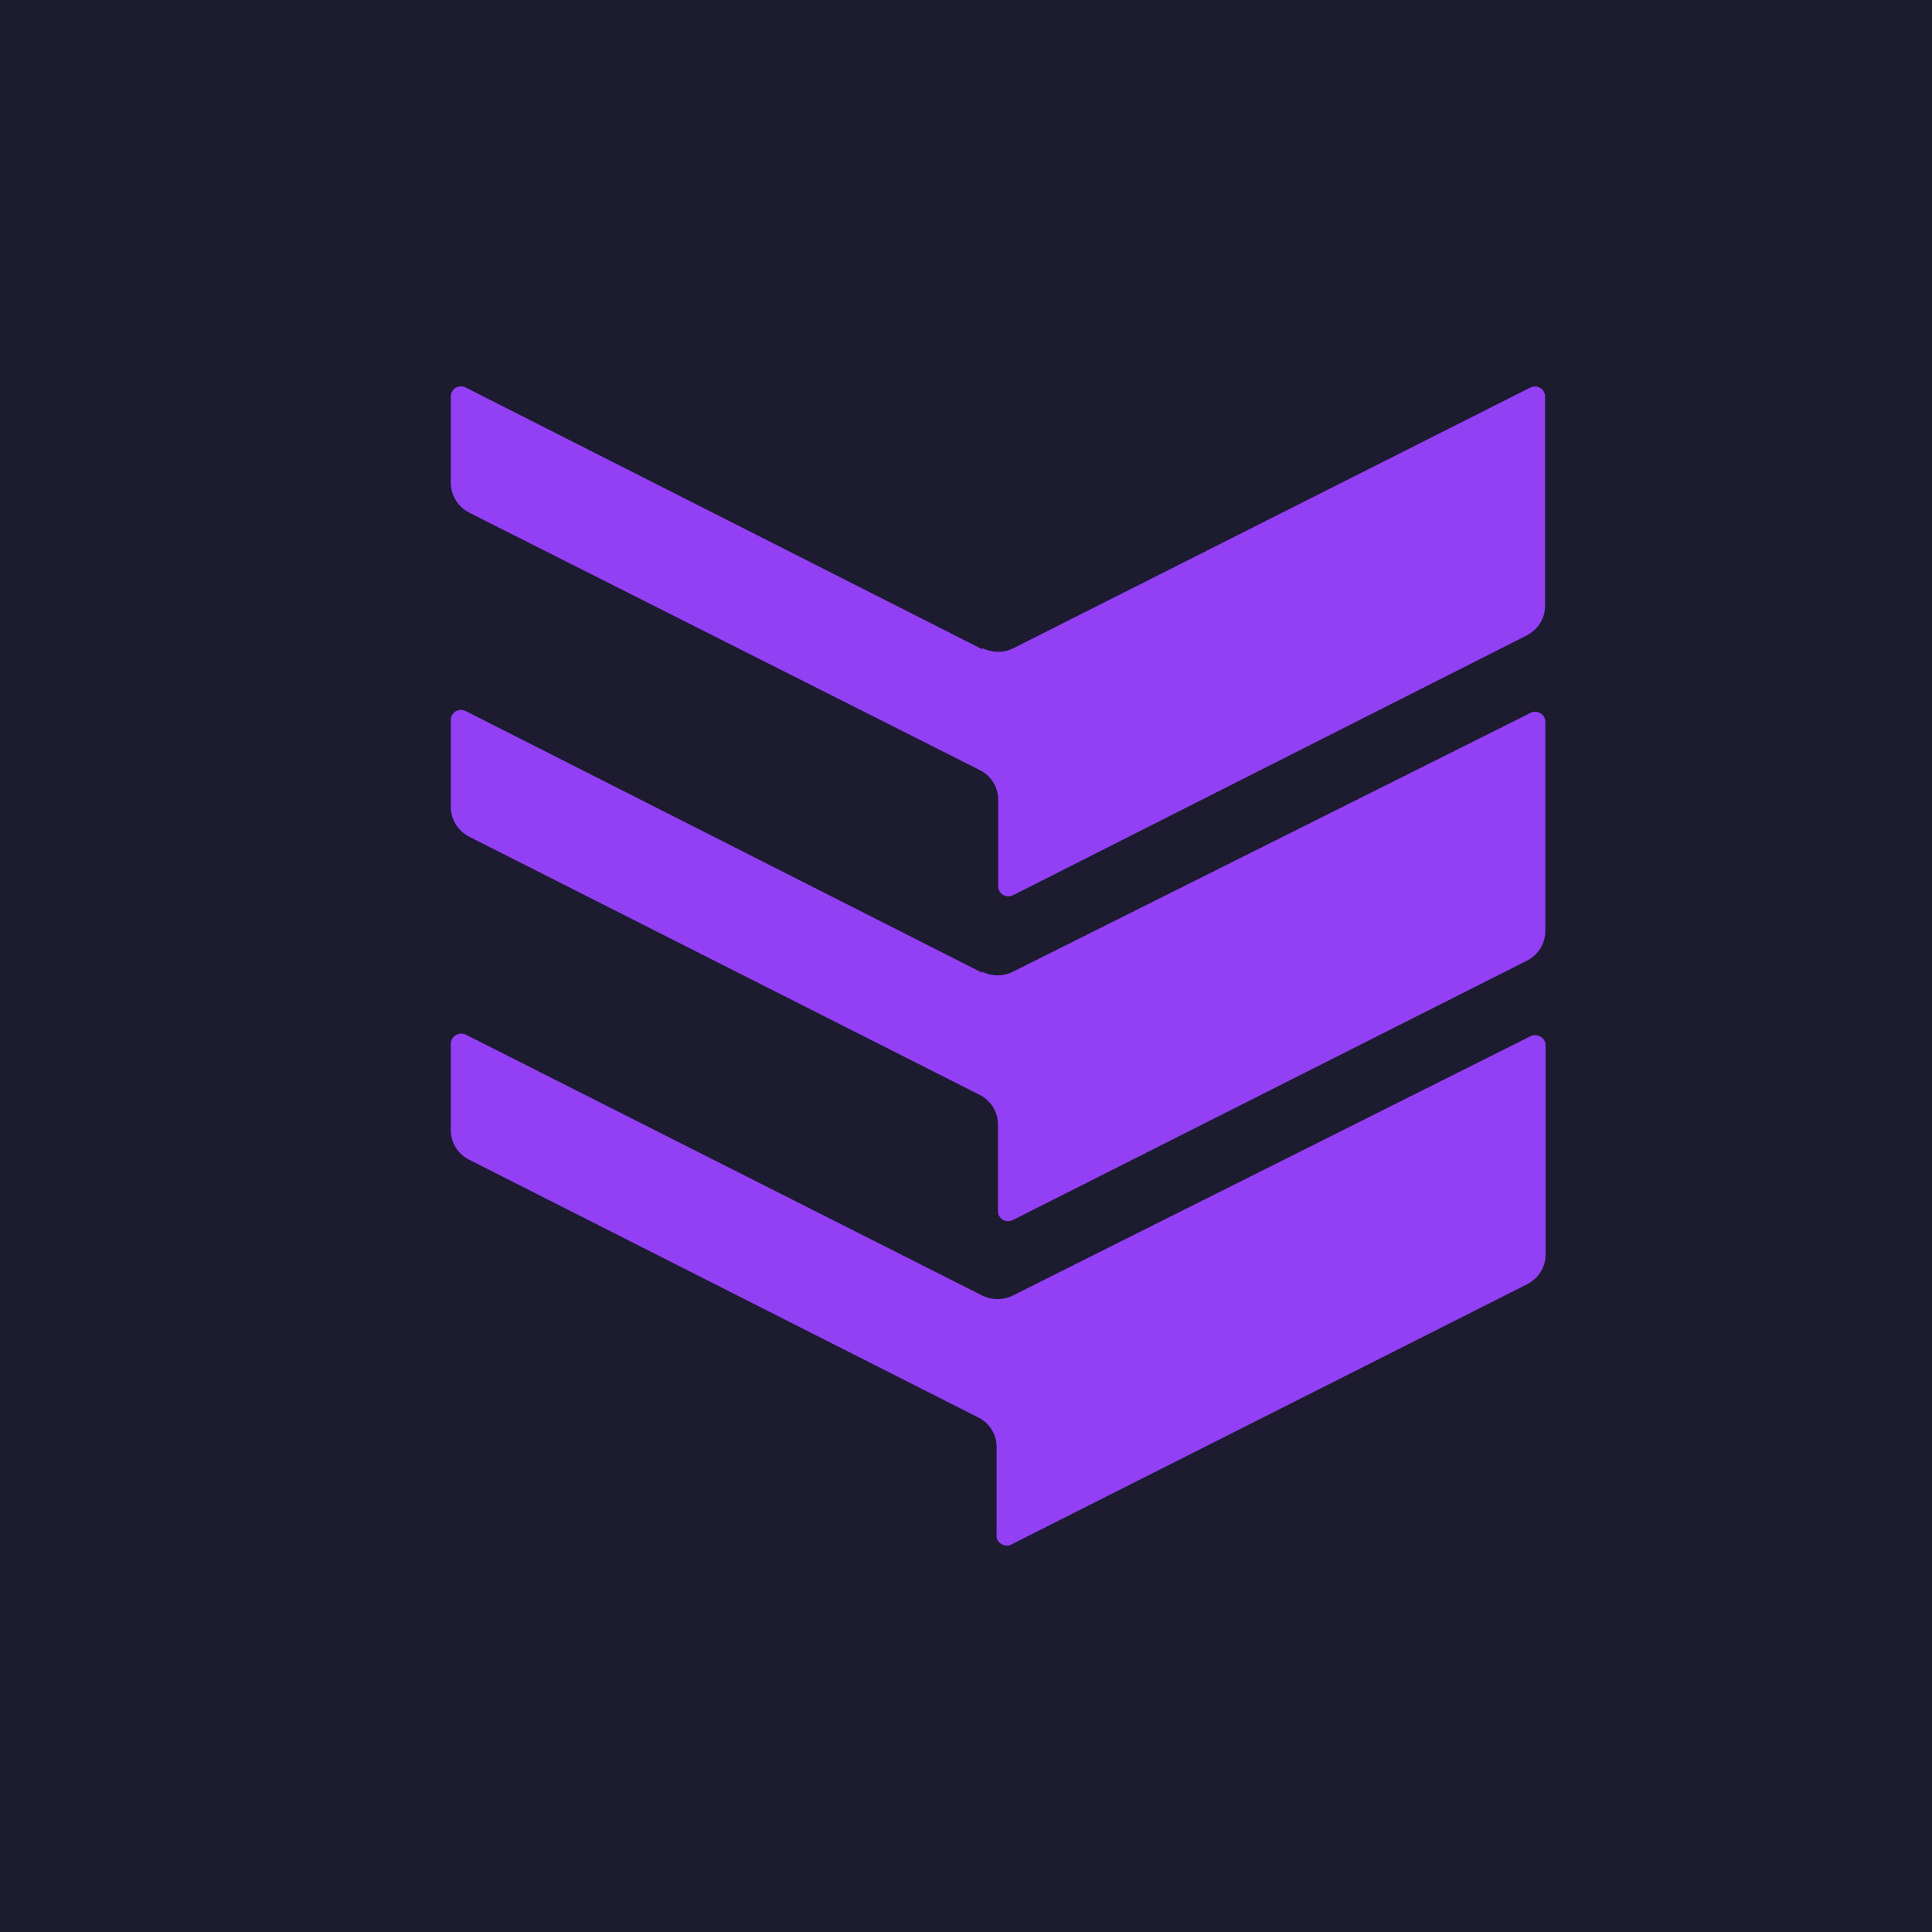 <svg width="30" height="30" viewBox="0 0 30 30" fill="none" xmlns="http://www.w3.org/2000/svg">
<g clip-path="url(#clip0_1021_589)">
<rect width="30" height="30" fill="#1C1B30"/>
<path d="M15.255 10.063C15.33 10.101 15.413 10.121 15.498 10.121C15.583 10.121 15.666 10.101 15.741 10.063L23.763 6.018C23.787 6.007 23.814 6.001 23.841 6.002C23.868 6.003 23.894 6.011 23.917 6.025C23.94 6.039 23.959 6.058 23.972 6.081C23.985 6.104 23.992 6.13 23.992 6.157V9.408C23.992 9.503 23.965 9.596 23.914 9.677C23.864 9.758 23.791 9.824 23.705 9.868L15.733 13.9C15.709 13.912 15.681 13.919 15.654 13.918C15.626 13.917 15.6 13.91 15.576 13.896C15.553 13.882 15.533 13.862 15.52 13.838C15.506 13.815 15.5 13.788 15.5 13.761V12.42C15.501 12.325 15.474 12.23 15.424 12.149C15.373 12.067 15.3 12.001 15.213 11.957L7.287 7.961C7.201 7.917 7.128 7.85 7.078 7.769C7.027 7.687 7 7.593 7 7.498V6.157C7 6.13 7.006 6.103 7.02 6.08C7.033 6.056 7.052 6.036 7.076 6.022C7.1 6.008 7.126 6.001 7.154 6C7.181 5.999 7.209 6.006 7.233 6.018L15.255 10.083V10.063ZM15.255 15.107L7.233 11.042C7.209 11.03 7.181 11.023 7.154 11.024C7.126 11.025 7.1 11.032 7.076 11.046C7.052 11.06 7.033 11.08 7.02 11.104C7.006 11.127 7 11.153 7 11.18V12.526C6.999 12.622 7.026 12.716 7.076 12.799C7.127 12.881 7.2 12.948 7.287 12.993L15.188 16.989C15.281 17.03 15.36 17.098 15.414 17.182C15.469 17.266 15.497 17.364 15.496 17.464V18.806C15.495 18.832 15.502 18.859 15.516 18.883C15.529 18.906 15.548 18.926 15.572 18.94C15.595 18.954 15.622 18.962 15.65 18.962C15.677 18.963 15.704 18.956 15.729 18.944L23.705 14.92C23.792 14.877 23.865 14.812 23.917 14.73C23.968 14.649 23.995 14.556 23.996 14.461V11.209C23.996 11.182 23.989 11.155 23.976 11.132C23.963 11.108 23.943 11.089 23.92 11.075C23.896 11.061 23.869 11.053 23.842 11.052C23.814 11.052 23.787 11.058 23.763 11.071L15.733 15.086C15.658 15.125 15.574 15.145 15.49 15.145C15.405 15.145 15.322 15.125 15.246 15.086L15.255 15.107ZM15.246 20.114L7.233 16.066C7.209 16.055 7.182 16.049 7.154 16.05C7.127 16.052 7.101 16.059 7.078 16.073C7.055 16.087 7.036 16.106 7.022 16.129C7.008 16.152 7.001 16.178 7 16.204V17.55C7 17.645 7.026 17.738 7.077 17.819C7.127 17.9 7.2 17.966 7.287 18.009L15.188 22.009C15.275 22.052 15.348 22.117 15.398 22.198C15.449 22.279 15.476 22.373 15.475 22.468V23.813C15.469 23.845 15.473 23.877 15.487 23.906C15.5 23.935 15.522 23.96 15.55 23.977C15.578 23.993 15.61 24.001 15.643 24C15.675 23.998 15.707 23.987 15.733 23.968L23.709 19.944C23.796 19.9 23.87 19.834 23.921 19.752C23.973 19.67 24 19.576 24 19.48V16.229C23.999 16.202 23.992 16.176 23.978 16.153C23.965 16.131 23.945 16.111 23.922 16.098C23.899 16.084 23.873 16.076 23.846 16.075C23.819 16.073 23.791 16.079 23.767 16.09L15.733 20.114C15.658 20.152 15.574 20.172 15.49 20.172C15.405 20.172 15.322 20.152 15.246 20.114Z" fill="#9340F4"/>
</g>
<defs>
<clipPath id="clip0_1021_589">
<rect width="30" height="30" fill="white"/>
</clipPath>
</defs>
</svg>
